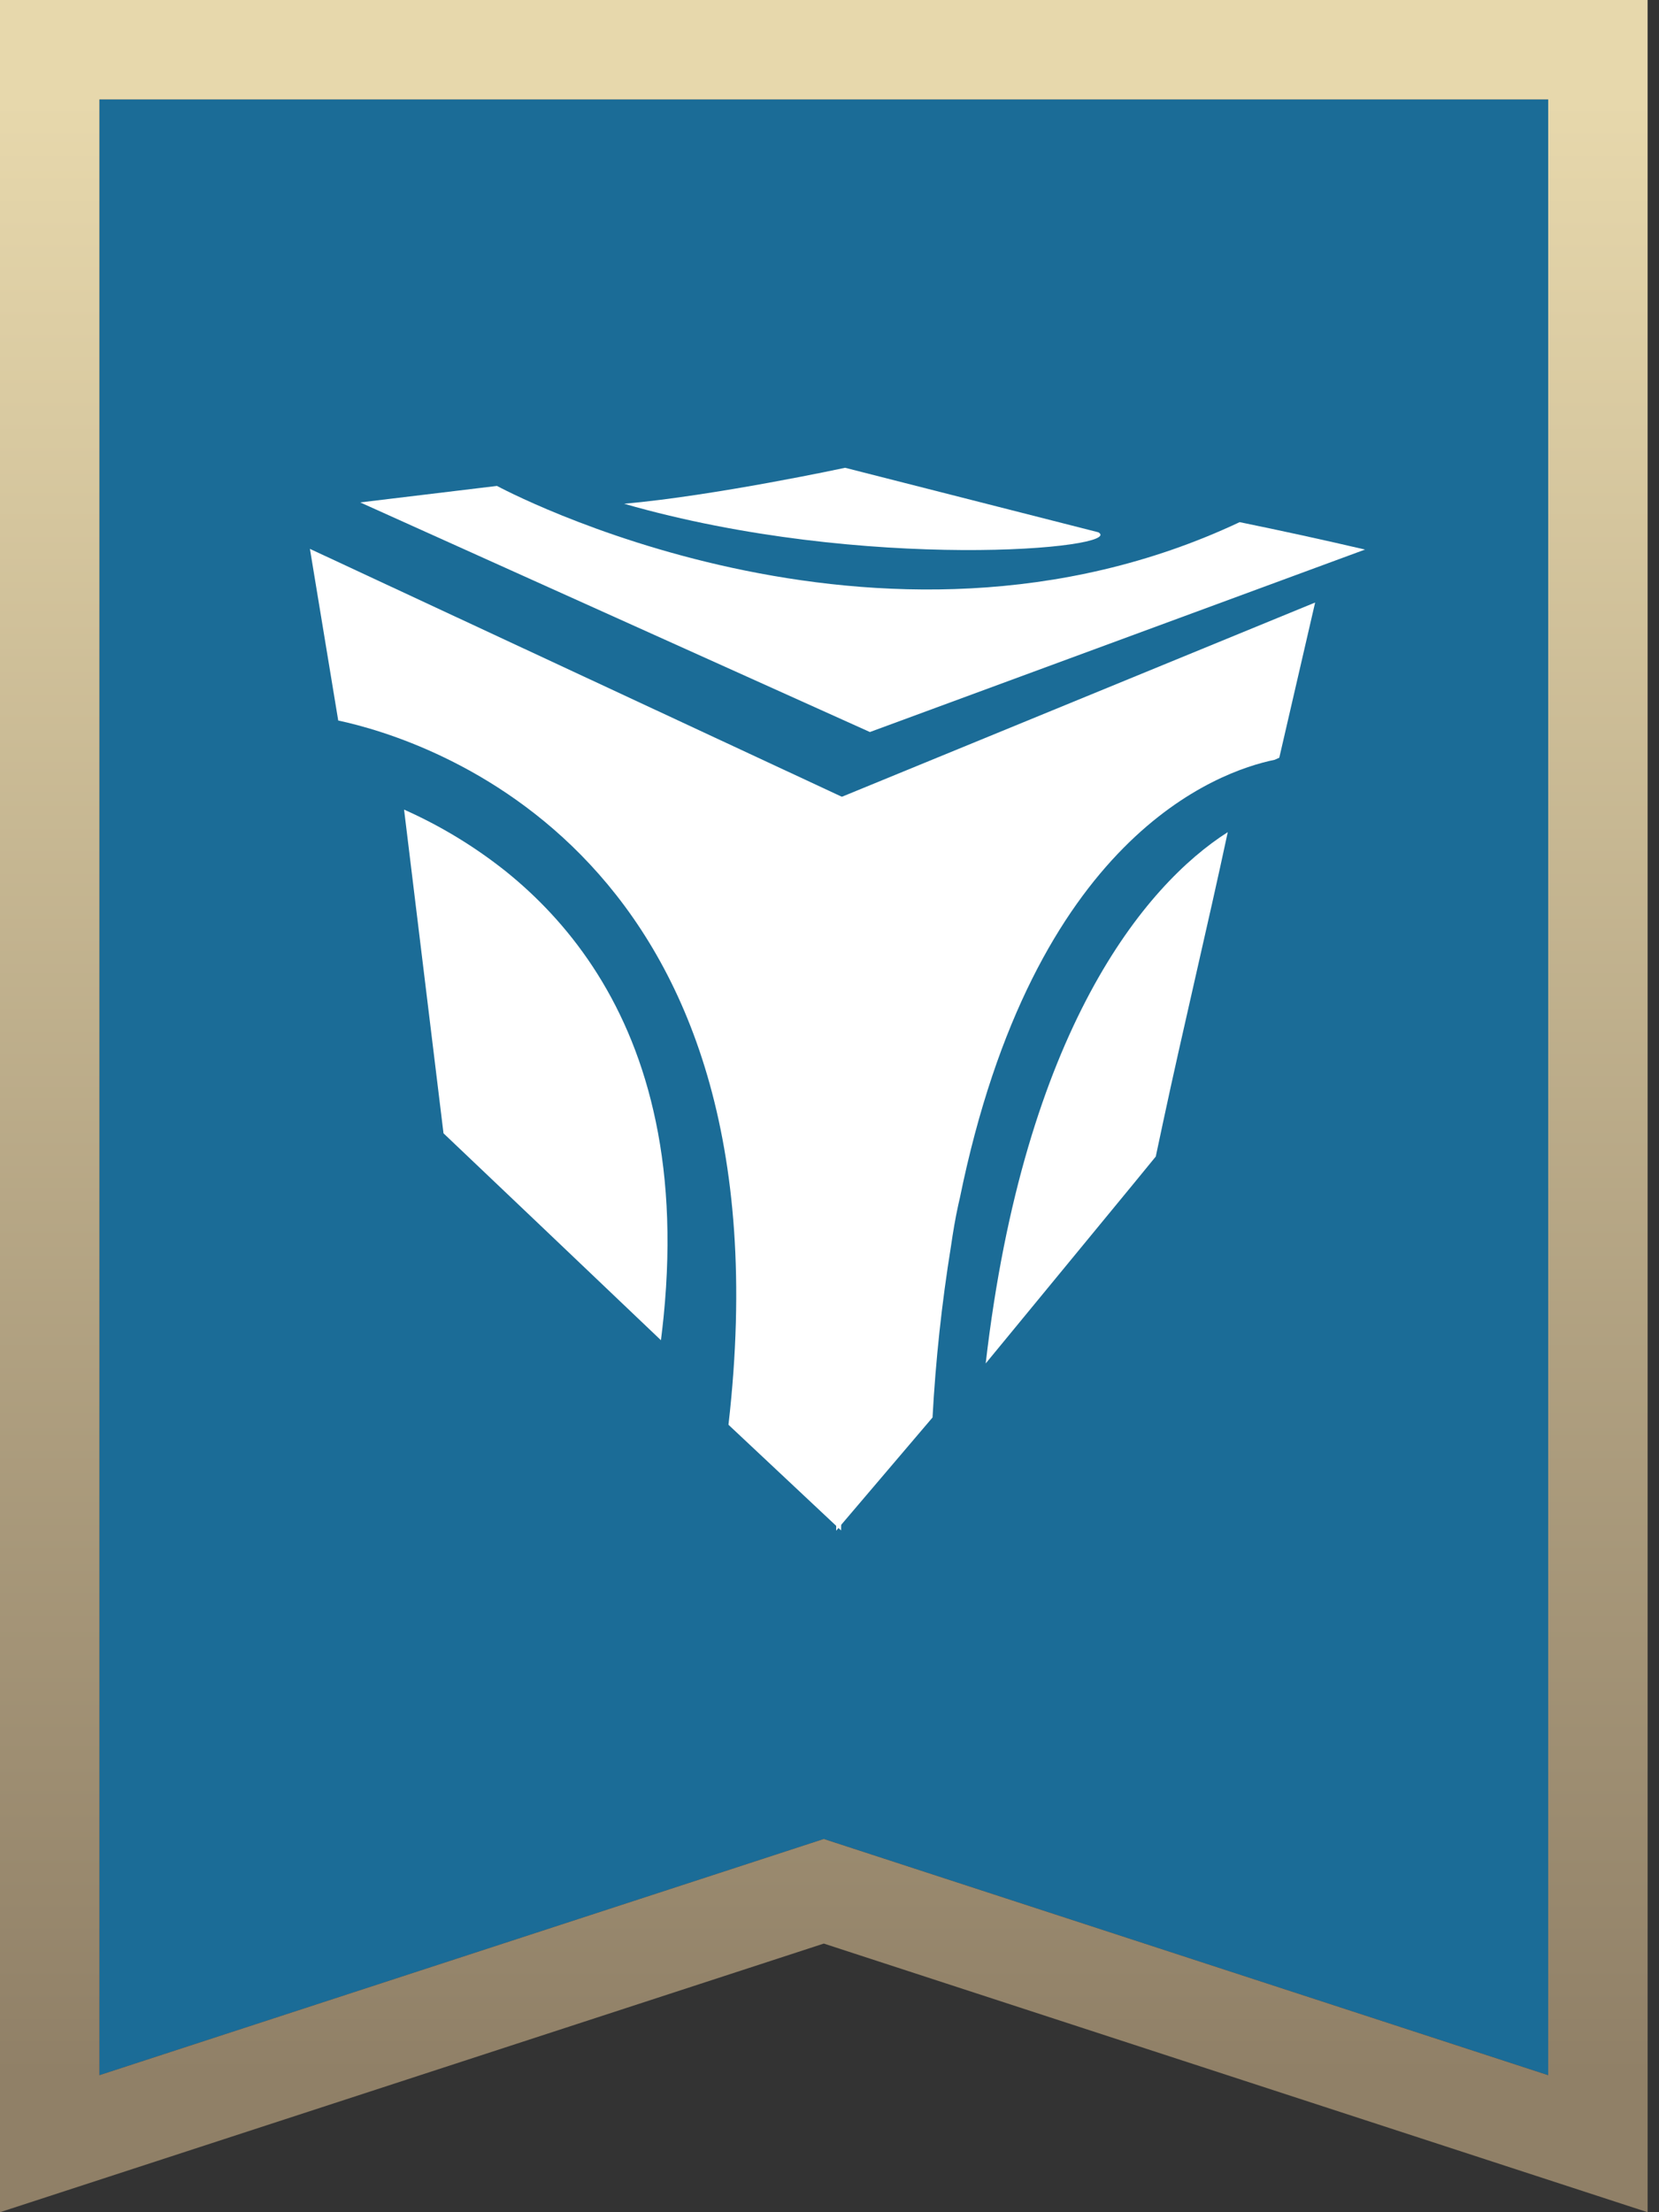 <svg width="48" height="64" viewBox="0 0 48 64" fill="none" xmlns="http://www.w3.org/2000/svg">
<rect x="0" y="0" width="48" height="64" fill="#333333" stroke="none"/>
<path d="M2.878 2.876H44.795V60.036L23.836 53.202L2.878 60.036V2.876Z" fill="#1B6C97"/>
<path fill-rule="evenodd" clip-rule="evenodd" d="M0 0H47.67V64L23.835 56.228L0 64V0ZM23.835 53.202L44.794 60.036V2.876H2.876V60.036L23.835 53.202Z" fill="url(#paint0_linear_242_426)"/>
<path d="M31.778 15.399L24.452 13.533C24.452 13.533 20.685 14.342 18.058 14.574C25.031 16.577 32.607 15.867 31.778 15.399Z" fill="white"/>
<path d="M39.495 15.899C38.29 15.618 37.081 15.354 35.867 15.106C25.396 20.035 14.379 14.058 14.379 14.058L10.422 14.535L25.169 21.178L39.495 15.899ZM18.904 32.13C18.142 28.823 16.412 26.639 14.638 25.211C13.736 24.492 12.745 23.891 11.691 23.422L12.329 28.659L12.832 32.787L15.61 35.428L19.123 38.773C19.152 38.543 19.177 38.318 19.2 38.098C19.432 35.786 19.295 33.812 18.904 32.13Z" fill="white"/>
<path d="M24.613 23.17L8.967 15.879L9.786 20.845C12.267 21.374 22.977 24.633 21.077 41.219L24.335 44.276L24.613 23.17Z" fill="white"/>
<path d="M27.724 34.866L27.772 34.656C29.905 24.22 35.223 22.32 36.881 21.981L37.014 21.92L38.051 17.431L24.353 23.053L24.193 44.284L26.981 41.008C27.071 39.35 27.249 37.698 27.514 36.059C27.572 35.656 27.638 35.258 27.724 34.866Z" fill="white"/>
<path d="M28.519 39.445L32.792 34.251L33.44 33.459L33.65 32.472C34.221 29.795 34.951 26.751 35.523 24.074C33.122 25.603 29.635 29.806 28.519 39.445Z" fill="white"/>
<defs>
<linearGradient id="paint0_linear_242_426" x1="23.835" y1="2.876" x2="23.835" y2="60.036" gradientUnits="userSpaceOnUse">
<stop stop-color="#E7D8AC"/>
<stop offset="1" stop-color="#908067"/>
</linearGradient>
</defs>
</svg>
